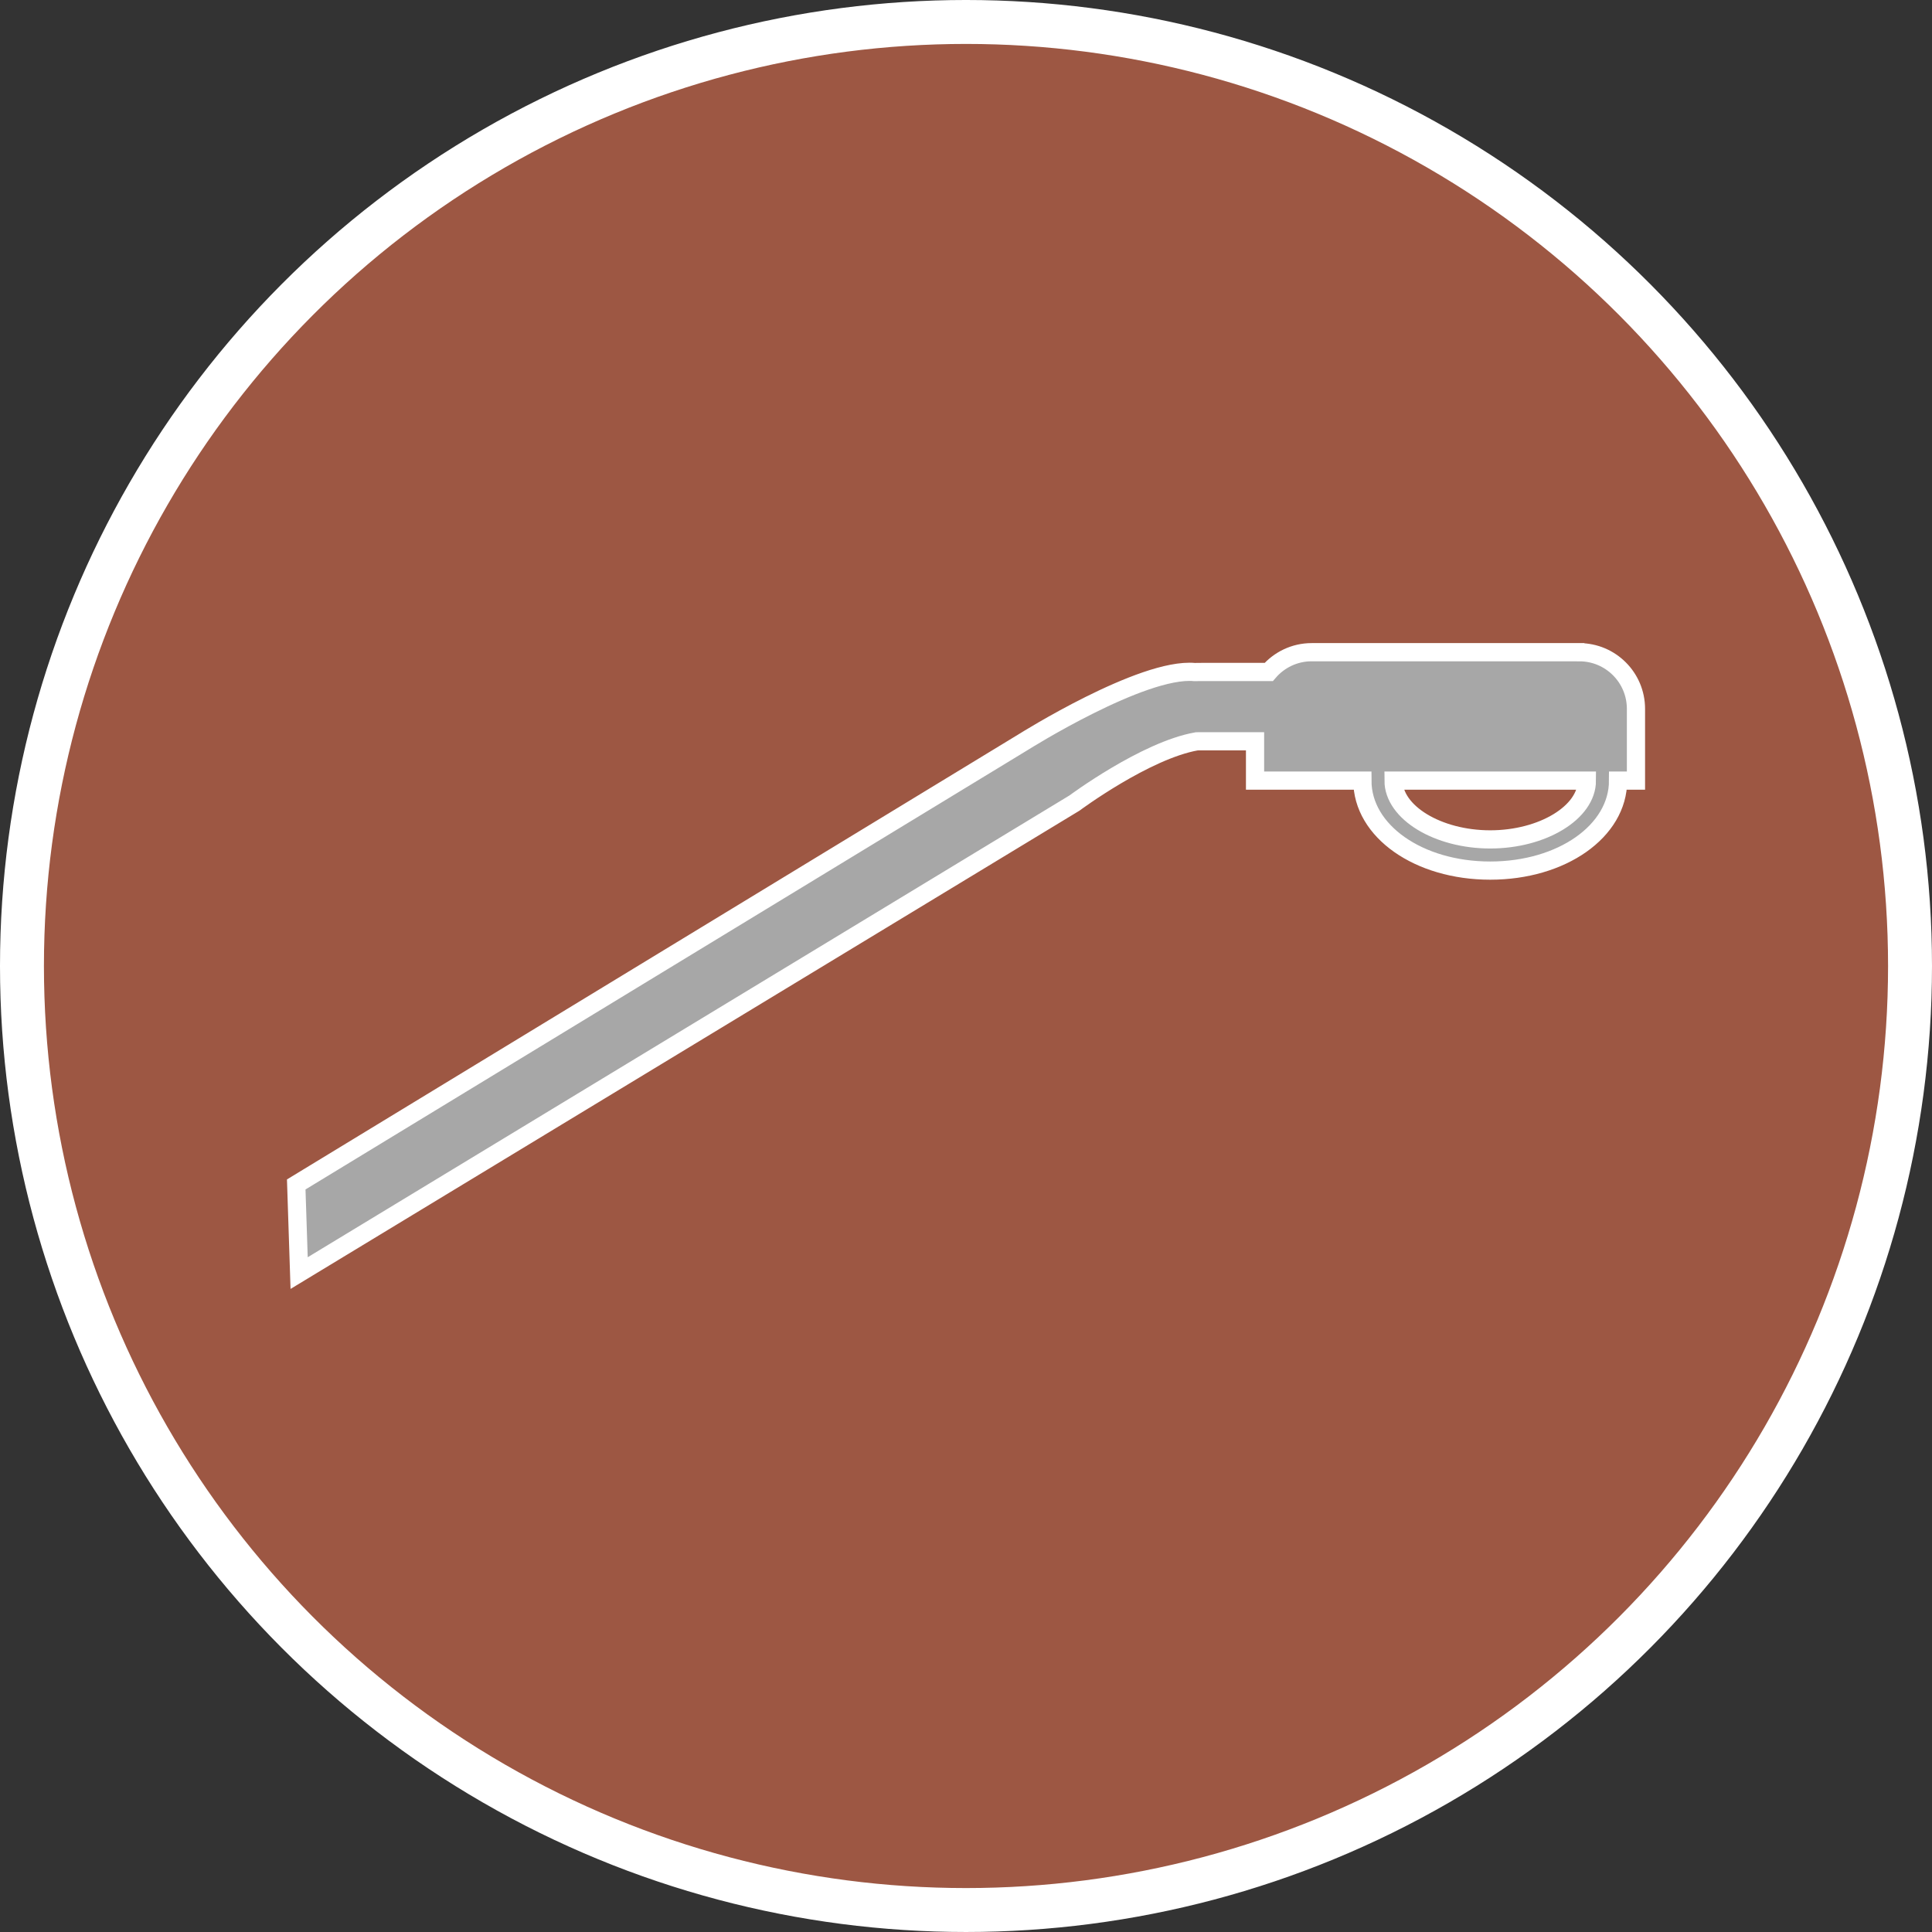 <?xml version="1.0" encoding="UTF-8" standalone="no"?>
<!-- Created with Inkscape (http://www.inkscape.org/) -->

<svg
   width="900"
   height="900"
   viewBox="0 0 238.125 238.125"
   version="1.1"
   id="svg5"
   inkscape:version="1.1.2 (b8e25be833, 2022-02-05)"
   sodipodi:docname="cobra_surpied.svg"
   xmlns:inkscape="http://www.inkscape.org/namespaces/inkscape"
   xmlns:sodipodi="http://sodipodi.sourceforge.net/DTD/sodipodi-0.dtd"
   xmlns="http://www.w3.org/2000/svg"
   xmlns:svg="http://www.w3.org/2000/svg">
  <rect x="0" y="0" width="238.125" height="238.125" fill="#333333" stroke="none"/>
  <sodipodi:namedview
     id="namedview7"
     pagecolor="#ffffff"
     bordercolor="#999999"
     borderopacity="1"
     inkscape:pageshadow="0"
     inkscape:pageopacity="0"
     inkscape:pagecheckerboard="0"
     inkscape:document-units="px"
     showgrid="false"
     units="px"
     inkscape:zoom="0.66245342"
     inkscape:cx="401.53766"
     inkscape:cy="408.33059"
     inkscape:window-width="1920"
     inkscape:window-height="1001"
     inkscape:window-x="-9"
     inkscape:window-y="-9"
     inkscape:window-maximized="1"
     inkscape:current-layer="layer1" />
  <defs
     id="defs2" />
  <g
     inkscape:label="Calque 1"
     inkscape:groupmode="layer"
     id="layer1">
    <circle
       style="opacity:1;fill:#9d5743;fill-opacity:1;stroke:#ffffff;stroke-width:5.415;stroke-miterlimit:4;stroke-dasharray:none;stroke-opacity:1"
       id="path850"
       cx="119.062"
       cy="119.062"
       r="116.355" />
    <path
       d="m 194.655,80.385 h -32.986 c -2.119,0 -4.014,0.948 -5.294,2.438 h -8.28 c -0.292,0 -0.582,0.003 -0.867,0.009 -6.436,-0.596 -21.065,8.607 -21.065,8.607 l -89.652,54.547 0.358,10.924 95.557,-57.928 v 0 c 0,0 8.756,-6.507 15.075,-7.611 0.197,-0.004 0.396,-0.006 0.594,-0.006 h 6.593 v 4.849 h 13.229 c 0,6.219 6.922,11.09 15.758,11.09 8.836,0 15.758,-4.871 15.758,-11.09 h 2.205 v -8.845 c 0,-3.856 -3.125,-6.981 -6.981,-6.981 z M 183.674,103.459 c -6.459,0 -11.915,-3.319 -11.915,-7.248 h 23.83 c -3.9e-4,3.929 -5.457,7.248 -11.915,7.248 z"
       id="path2"
       style="fill:#a7a7a7;fill-opacity:1;stroke:#ffffff;stroke-width:2.243;stroke-miterlimit:4;stroke-dasharray:none;stroke-opacity:1"
       sodipodi:nodetypes="cscscccccccscccsccsccsccs" />
  </g>
</svg>
